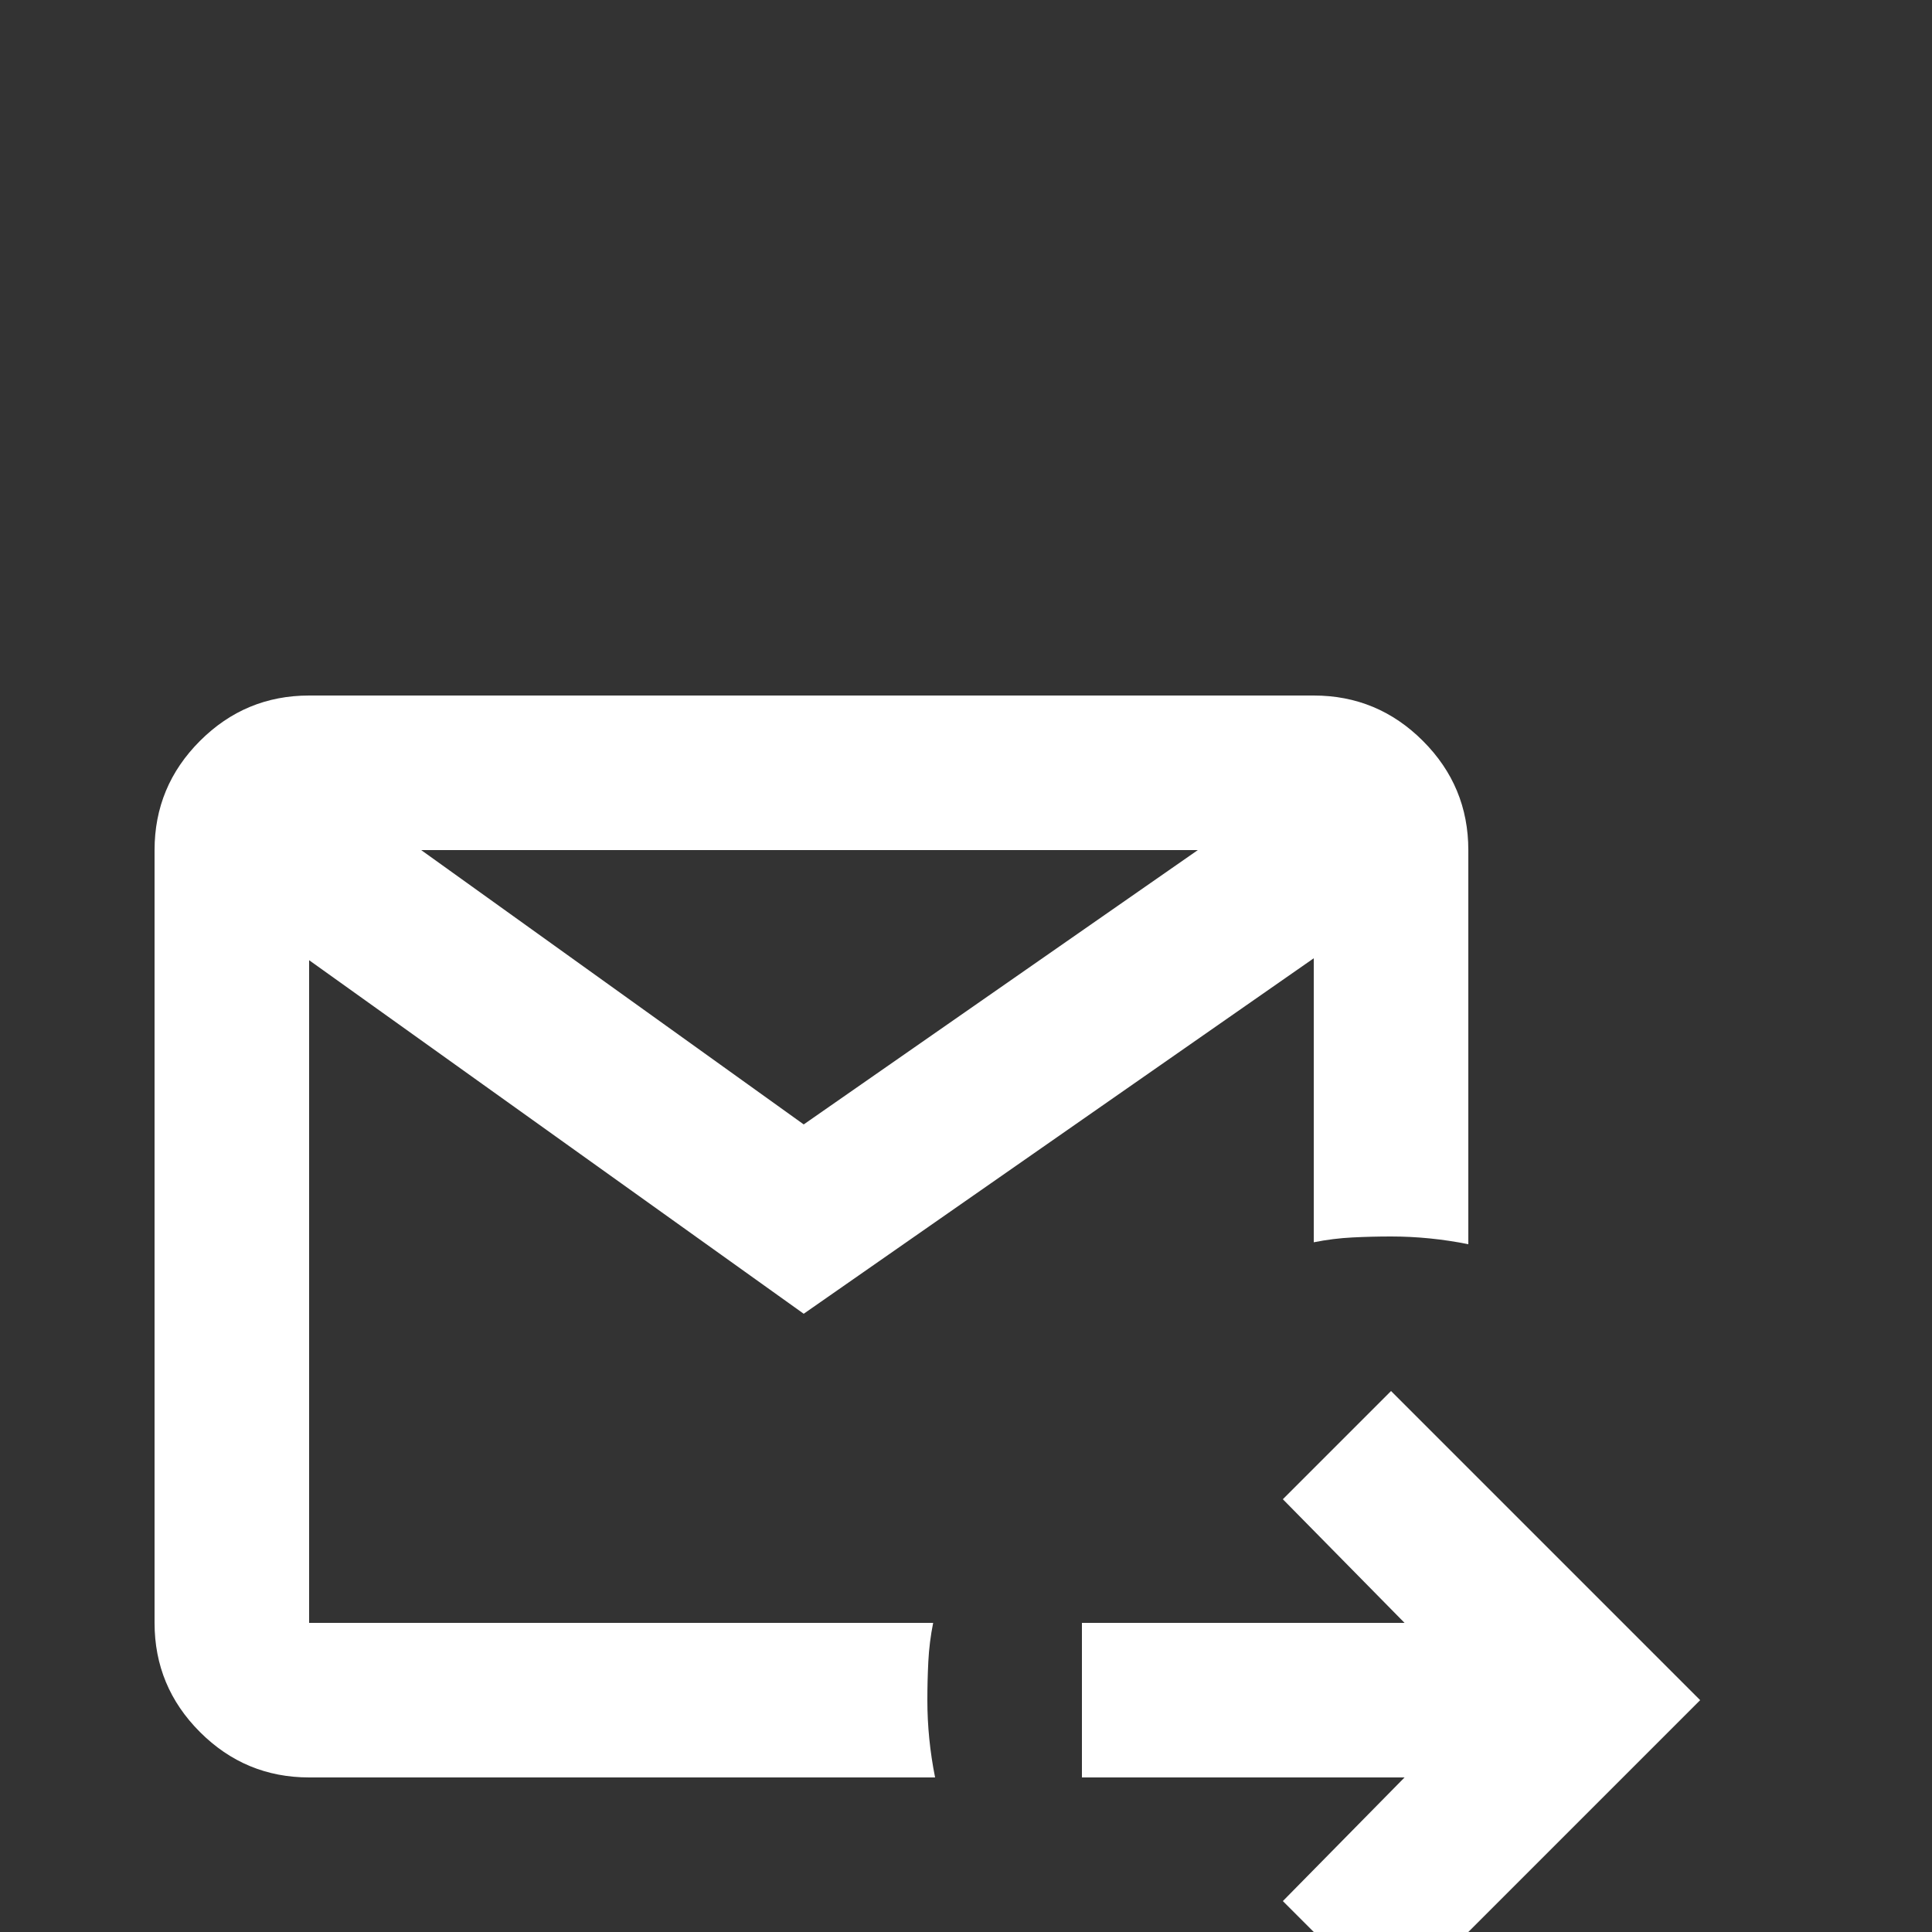 <svg xmlns="http://www.w3.org/2000/svg" height="24px" viewBox="0 -1200 1000 1000" width="24px" fill="#FFFFFF"><rect x="0" y="-1200" width="1000" height="1000" fill="#333333" stroke="none"/><path d="m720-160-56-56 63-64H560v-80h167l-63-64 56-56 160 160-160 160ZM160-280q-33 0-56.5-23.5T80-360v-400q0-33 23.5-56.5T160-840h520q33 0 56.5 23.5T760-760v204q-10-2-20-3t-20-1q-10 0-20 .5t-20 2.5v-147L416-520 160-703v343h323q-2 10-2.5 20t-.5 20q0 10 1 20t3 20H160Zm58-480 198 142 204-142H218Zm-58 400v-400 400Z"/></svg>